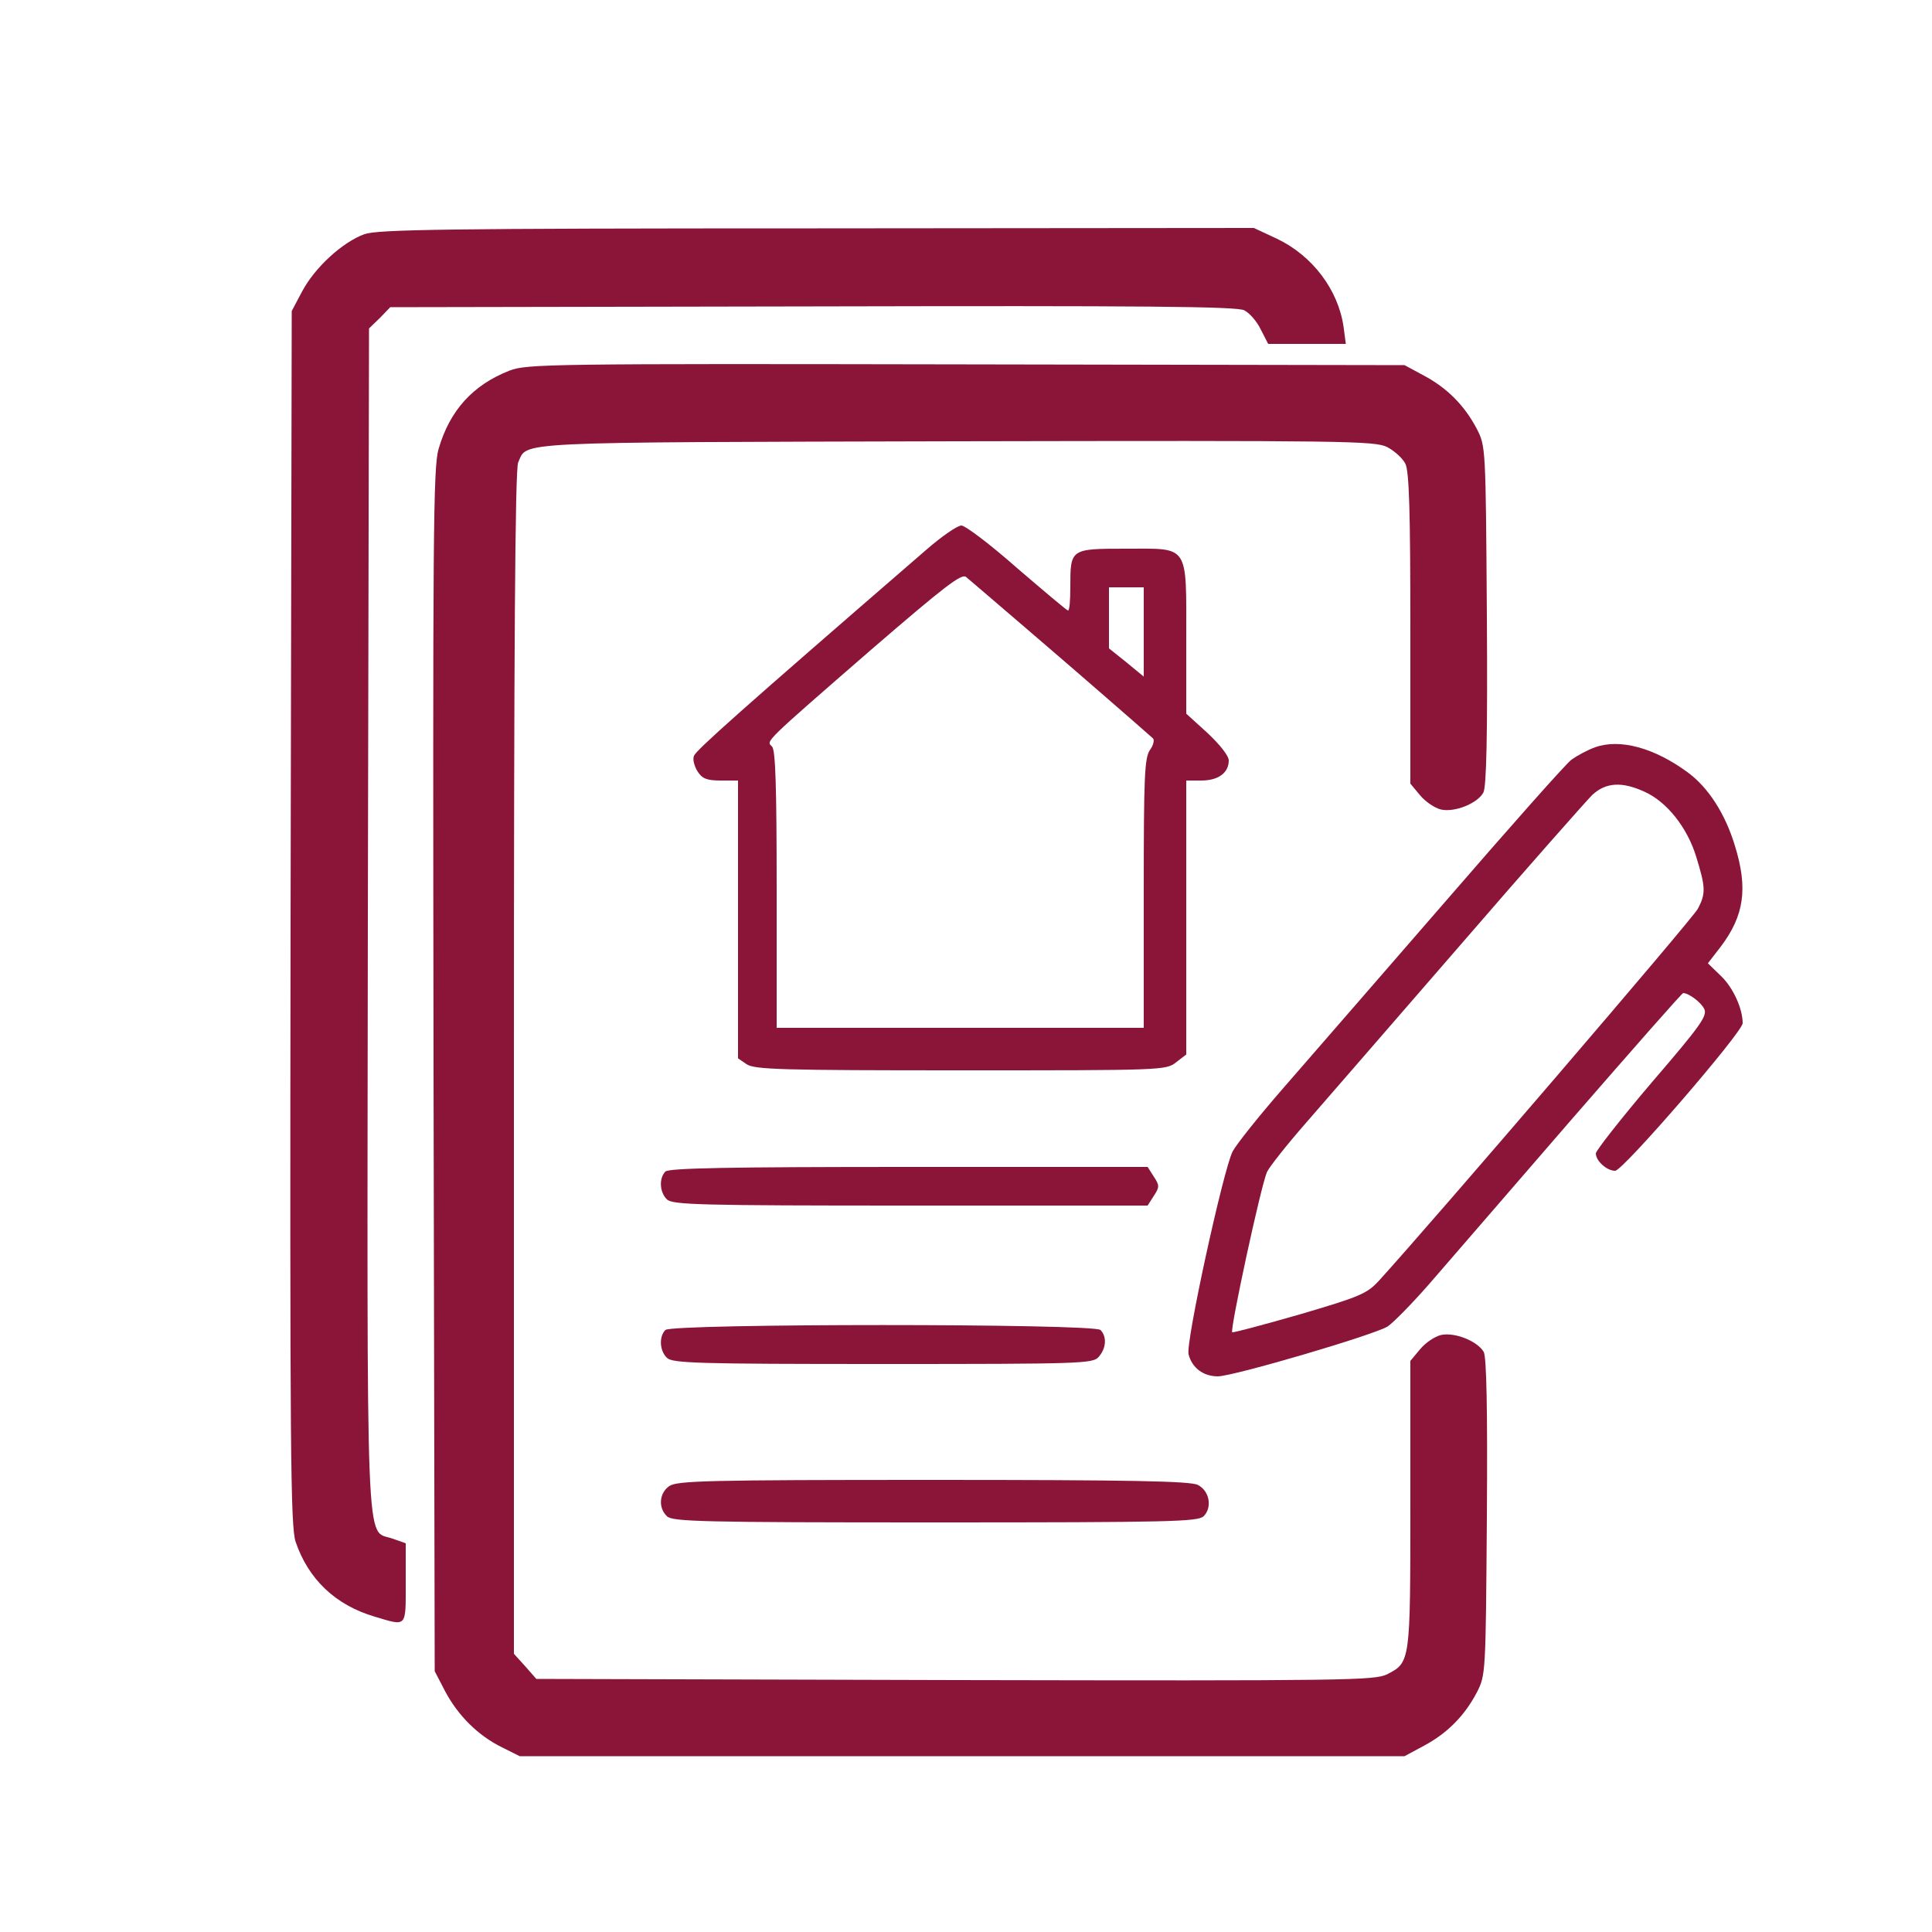 <?xml version="1.0" encoding="utf-8"?>
<!-- Generator: Adobe Illustrator 27.9.0, SVG Export Plug-In . SVG Version: 6.00 Build 0)  -->
<svg version="1.1" id="Layer_1" xmlns="http://www.w3.org/2000/svg" xmlns:xlink="http://www.w3.org/1999/xlink" x="0px" y="0px"
	 viewBox="0 0 500 500" style="enable-background:new 0 0 500 500;" xml:space="preserve">
<style type="text/css">
	.st0{fill:#8A1538;}
</style>
<g transform="translate(0,500) scale(0.1,-0.1)">
	<path class="st0" d="M943,4394c-57-21-128-86-161-148l-27-51l-3-1570c-2-1385,0-1575,13-1615c33-97,103-164,205-194
		c84-25,80-29,80,87v103l-34,12c-71,26-66-92-64,1606l3,1526l28,27l27,28l1093,2c858,2,1097,0,1117-10c14-7,33-29,43-50l19-37h100
		h101l-6,45c-14,95-80,183-172,227l-60,28l-1130-1C1144,4409,979,4406,943,4394z"/>
	<path class="st0" d="M1319,4041c-95-37-155-103-184-203c-14-48-15-218-13-1609l3-1554l27-52c34-64,86-115,147-145l46-23h1145h1145
		l50,27c60,32,105,77,137,138c23,45,23,48,26,453c2,285-1,413-8,428c-16,28-75,52-111,44c-16-4-40-20-54-37l-25-30v-371
		c0-409,0-409-60-440c-33-16-102-17-1118-15l-1084,3l-29,33l-29,32v1530c0,1066,3,1536,11,1553c25,55-34,52,1134,55
		c1014,2,1082,1,1115-15c19-10,40-29,47-43c10-19,13-126,13-427v-401l25-30c14-17,38-33,54-37c36-8,95,16,110,44c8,15,11,152,9,458
		c-3,437-3,438-26,483c-32,61-77,106-137,138l-50,27l-1135,2C1423,4059,1363,4058,1319,4041z"/>
	<path class="st0" d="M2397,3577c-482-417-595-518-601-533c-4-9,1-27,9-40c12-19,24-24,60-24h45v-359v-360l22-15c20-14,89-16,554-16
		c522,0,532,0,558,21l26,20v355v354h39c44,0,71,20,71,52c0,12-23,41-55,71l-55,50v191c0,250,9,236-155,236c-145,0-145,0-145-99
		c0-34-2-61-6-61c-3,0-62,50-132,110c-69,61-134,110-144,110S2437,3612,2397,3577z M2660,3370c118-101,279-241,324-281
		c4-4,1-18-8-30c-14-21-16-67-16-371v-348h-475h-475v358c0,267-3,361-12,370c-15,15-26,5,257,251c189,163,233,197,245,188
		C2508,3500,2580,3439,2660,3370z M2960,3364v-115l-45,37l-45,36v79v79h45h45V3364z"/>
	<path class="st0" d="M4128,3066c-20-7-47-22-61-32s-161-176-328-369c-167-192-354-408-417-480c-62-71-122-146-132-165
		c-24-47-122-495-114-525c9-35,38-57,76-57c43,1,403,107,439,129c15,10,63,59,106,108c43,50,208,240,366,423
		c159,183,290,332,293,332c14,0,45-23,54-40c10-18-7-42-135-191c-80-94-145-177-145-184c0-19,28-45,50-45c20,0,330,359,330,382
		c0,38-25,92-55,121l-35,34l34,44c60,80,70,150,36,260c-25,83-69,151-122,190C4281,3065,4192,3089,4128,3066z M4256,2951
		c58-26,111-93,134-169c24-78,25-94,4-134c-13-25-684-807-824-961c-32-35-48-42-204-88c-94-27-173-48-177-47c-7,3,74,379,90,415
		c6,13,51,70,100,126s229,264,401,462c171,198,325,372,341,388C4156,2975,4197,2978,4256,2951z"/>
	<path class="st0" d="M1722,1968c-17-17-15-54,4-72c14-14,85-16,629-16h615l16,25c15,23,15,27,0,50l-16,25h-618
		C1885,1980,1731,1977,1722,1968z"/>
	<path class="st0" d="M1722,1558c-17-17-15-54,4-72c14-14,78-16,558-16c513,0,544,1,559,18c20,22,22,53,5,70S1739,1575,1722,1558z"
		/>
	<path class="st0" d="M1732,1154c-26-18-29-56-6-78c14-14,90-16,694-16c613,0,680,2,695,16c23,23,15,66-15,81c-19,10-175,13-685,13
		C1833,1170,1752,1168,1732,1154z"/>
</g>
</svg>
